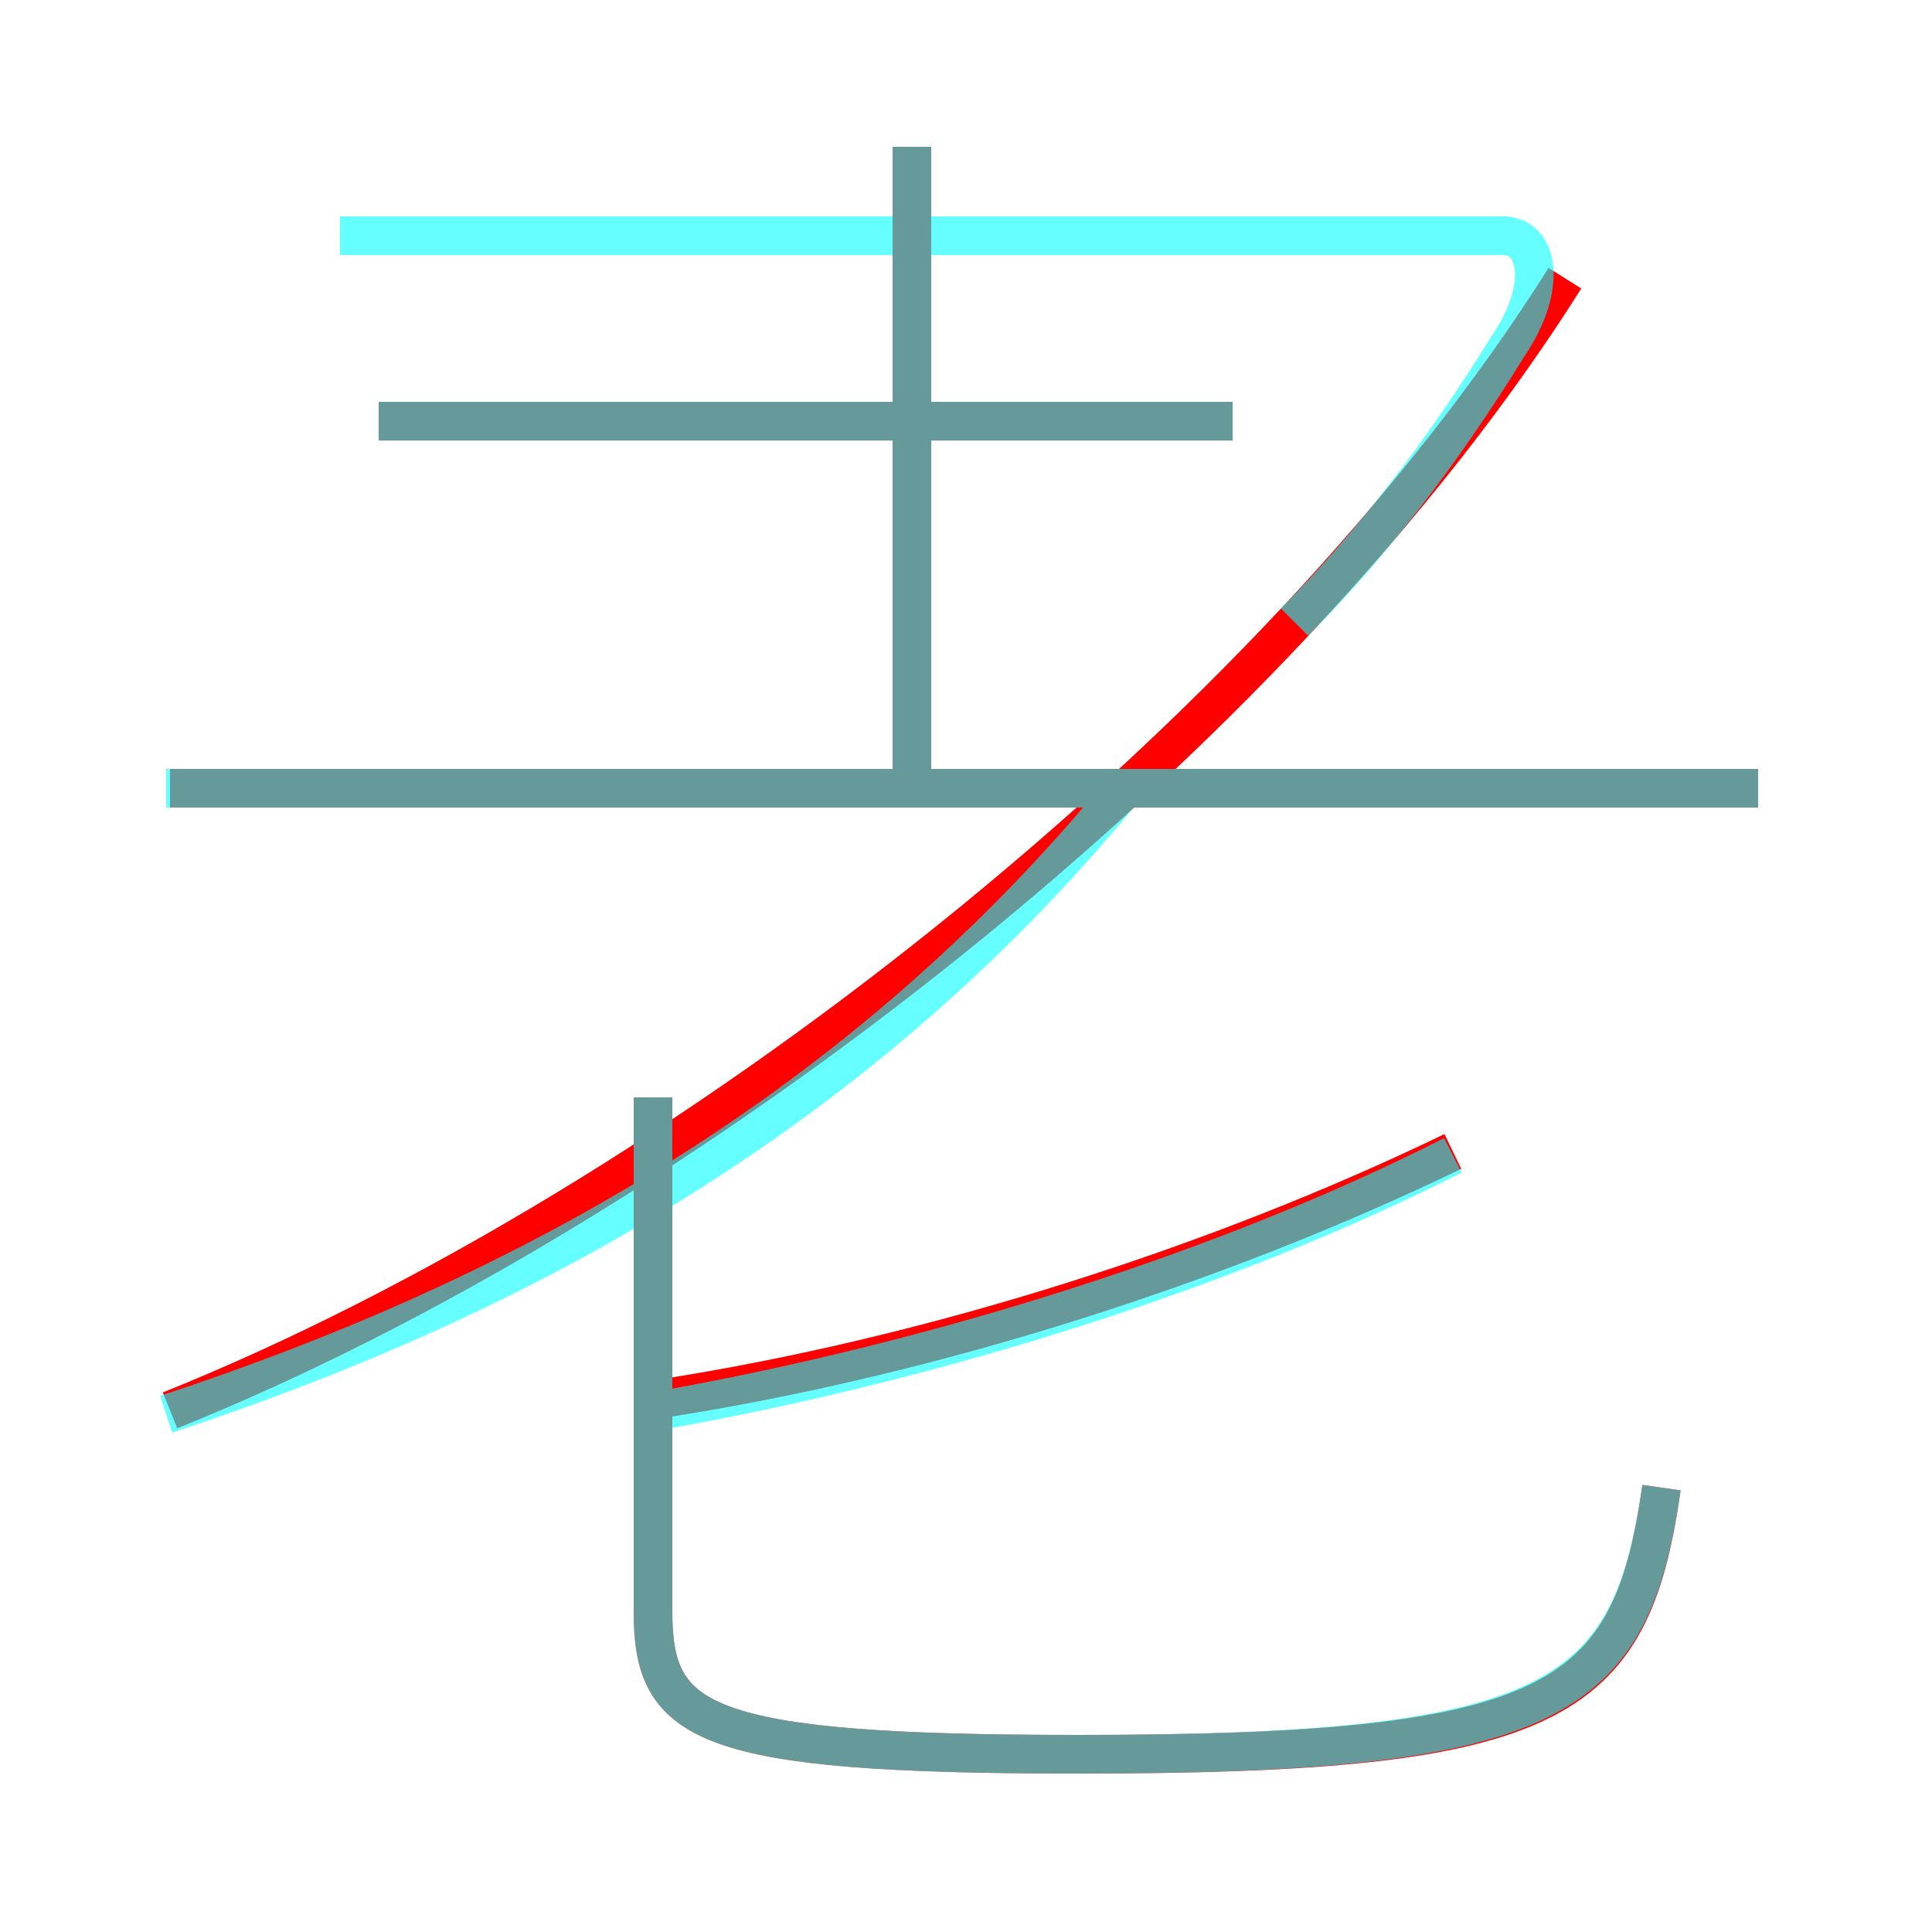 <?xml version='1.0' encoding='utf8'?>
<svg viewBox="0.0 -6.0 50.0 50.0" version="1.1" xmlns="http://www.w3.org/2000/svg">
<rect x="0.0" y="-6.0" width="50.0" height="50.0" fill="#333333" stroke="none"/>
<rect x="-1000" y="-1000" width="2000" height="2000" stroke="white" fill="white"/>
<g style="fill:none;stroke:rgba(255, 0, 0, 1);  stroke-width:1"><path d="M 4.4 -7.5 C 17.6 -12.8 33.0 -24.9 40.5 -36.8 M 16.9 -15.6 L 16.9 -2.3 C 16.9 0.6 18.1 1.4 27.9 1.4 C 40.3 1.4 42.2 0.1 43.0 -5.5 M 17.1 -7.8 C 24.2 -8.9 31.6 -11.3 37.6 -14.2 M 45.5 -23.6 L 4.4 -23.6 M 31.9 -33.1 L 9.8 -33.1 M 23.6 -24.1 L 23.6 -40.2" transform="translate(0.0 38.0)" />
</g>
<g style="fill:none;stroke:rgba(0, 255, 255, 0.6);  stroke-width:1">
<path d="M 4.3 -7.4 C 12.8 -10.2 21.9 -14.8 29.1 -23.6 M 16.9 -15.6 L 16.9 -2.3 C 16.9 0.6 18.1 1.4 27.9 1.4 C 40.3 1.4 42.2 -0.0 43.0 -5.5 M 17.1 -7.5 C 24.4 -8.8 31.9 -11.2 37.6 -14.1 M 45.5 -23.6 L 4.3 -23.6 M 23.6 -23.9 L 23.6 -40.2 M 31.9 -33.1 L 9.8 -33.1 M 33.5 -27.9 C 35.5 -29.9 37.4 -32.4 39.0 -35.0 C 40.1 -36.6 39.8 -37.9 38.9 -37.9 L 8.8 -37.9" transform="translate(0.0 38.0)" />
</g>
</svg>